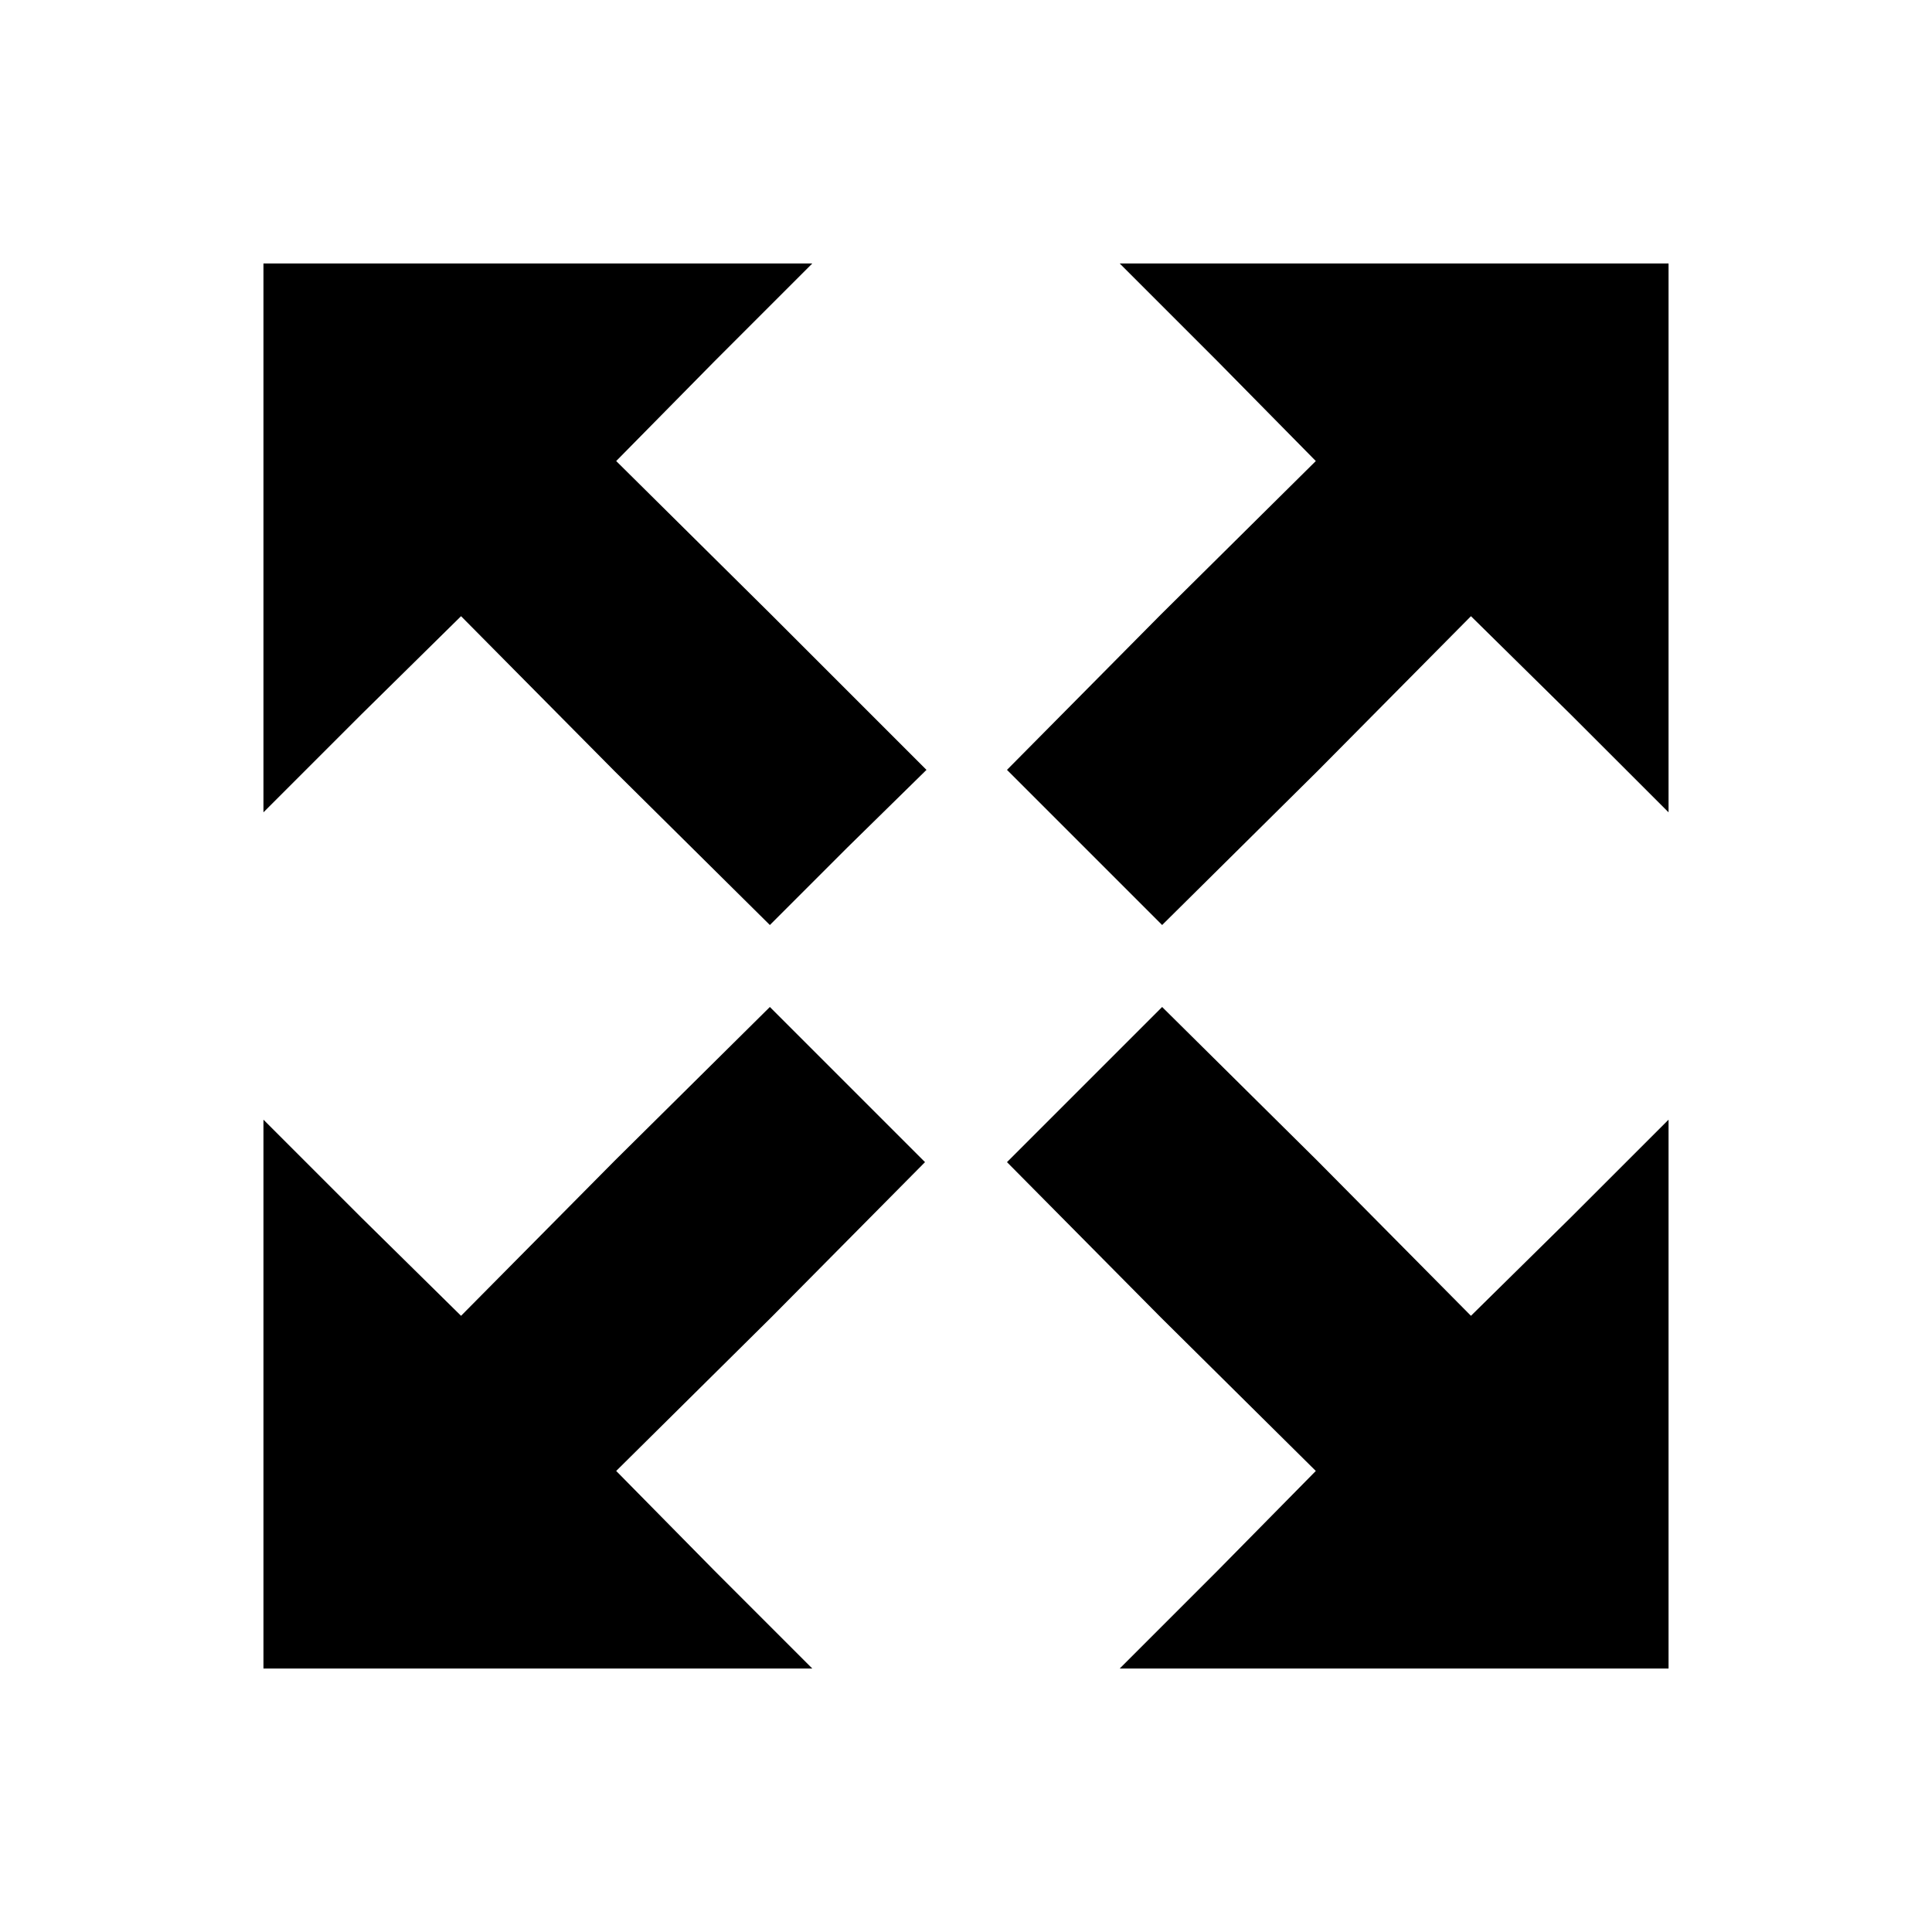 <?xml version="1.0" encoding="utf-8"?>
<!-- Generator: Adobe Illustrator 19.1.0, SVG Export Plug-In . SVG Version: 6.00 Build 0)  -->
<!DOCTYPE svg PUBLIC "-//W3C//DTD SVG 1.1//EN" "http://www.w3.org/Graphics/SVG/1.1/DTD/svg11.dtd">
<svg version="1.1" id="Layer_2" xmlns="http://www.w3.org/2000/svg" xmlns:xlink="http://www.w3.org/1999/xlink" x="0px" y="0px"
	 width="132px" height="132px" viewBox="0 0 132 132" enable-background="new 0 0 132 132" xml:space="preserve">
<polygon points="76.5,18 95.2,18 114,18 114,36.8 114,55.5 107.3,48.8 100.5,42.1 90,52.7 79.4,63.2 74.1,57.9 68.8,52.6 79.3,42 
	89.9,31.5 83.2,24.7 "/>
<polygon points="55.5,18 36.8,18 18,18 18,36.8 18,55.5 24.7,48.8 31.5,42.1 42,52.7 52.6,63.2 57.9,57.9 63.3,52.6 52.7,42 
	42.1,31.5 48.8,24.7 "/>
<polygon points="76.5,114 95.2,114 114,114 114,95.2 114,76.5 107.3,83.2 100.5,89.9 90,79.3 79.4,68.8 74.1,74.1 68.8,79.4 
	79.3,90 89.9,100.5 83.2,107.3 "/>
<polygon points="55.5,114 36.8,114 18,114 18,95.2 18,76.5 24.7,83.2 31.5,89.9 42,79.3 52.6,68.8 57.9,74.1 63.2,79.4 52.7,90 
	42.1,100.5 48.8,107.3 "/>
</svg>
